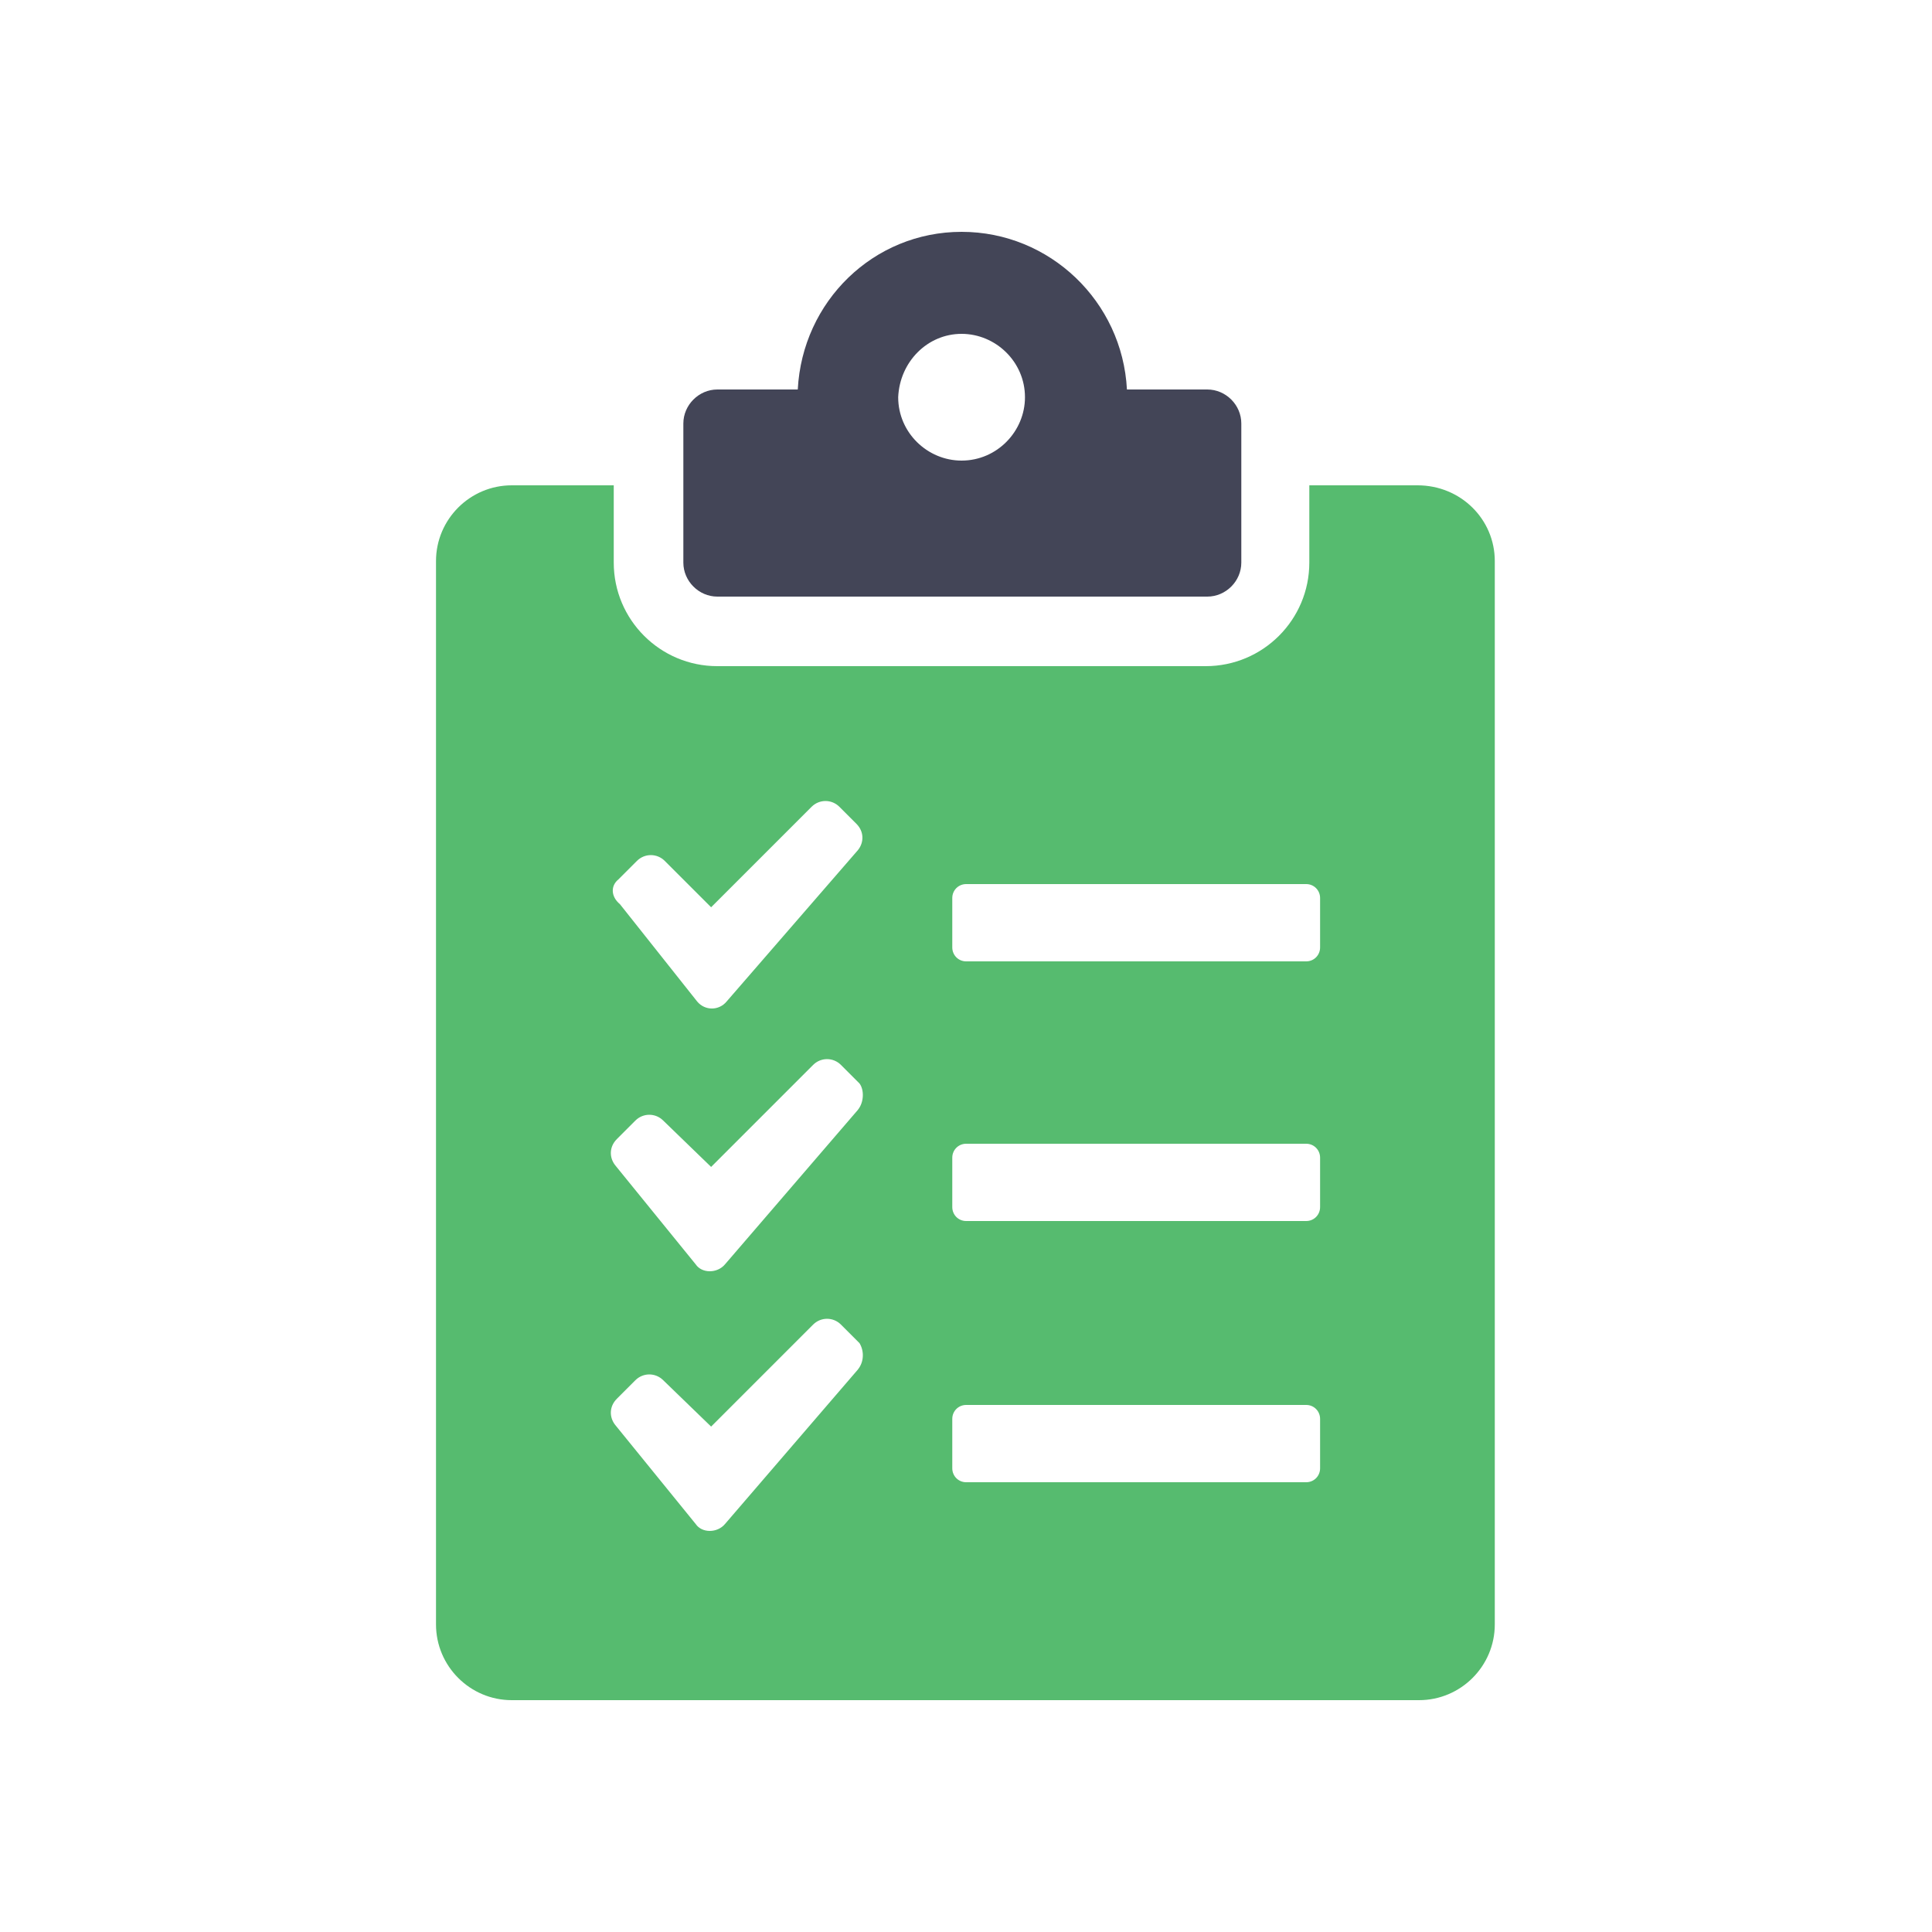 <svg width="40" height="40" viewBox="0 0 40 40" fill="none" xmlns="http://www.w3.org/2000/svg">
<path d="M29.347 10.048H27.108V11.648C27.108 12.832 26.147 13.792 24.963 13.792H14.851C13.668 13.792 12.707 12.832 12.707 11.648V10.048H10.595C9.731 10.048 9.027 10.752 9.027 11.616V33.632C9.027 34.496 9.731 35.2 10.595 35.2H29.379C30.244 35.2 30.948 34.496 30.948 33.632V11.616C30.948 10.752 30.244 10.048 29.348 10.048H29.347ZM12.803 18.208L13.187 17.824C13.347 17.664 13.603 17.664 13.763 17.824L14.723 18.784L16.803 16.704C16.963 16.544 17.219 16.544 17.379 16.704L17.731 17.056C17.891 17.216 17.891 17.44 17.763 17.6L15.043 20.736C14.883 20.928 14.595 20.928 14.435 20.736L12.835 18.72C12.643 18.56 12.643 18.336 12.803 18.208L12.803 18.208ZM17.764 28.352L15.011 31.552C14.851 31.744 14.531 31.744 14.403 31.552L12.739 29.504C12.611 29.344 12.611 29.12 12.771 28.96L13.155 28.576C13.315 28.416 13.571 28.416 13.731 28.576L14.723 29.536L16.835 27.424C16.995 27.264 17.251 27.264 17.411 27.424L17.795 27.808C17.892 27.968 17.892 28.192 17.763 28.352H17.764ZM17.764 22.976L15.011 26.176C14.851 26.368 14.531 26.368 14.403 26.176L12.739 24.128C12.611 23.968 12.611 23.744 12.771 23.584L13.155 23.2C13.315 23.04 13.571 23.04 13.731 23.2L14.723 24.16L16.835 22.048C16.995 21.888 17.251 21.888 17.411 22.048L17.795 22.432C17.892 22.56 17.892 22.816 17.763 22.976H17.764ZM27.331 30.4C27.331 30.56 27.204 30.688 27.044 30.688H20.003C19.843 30.688 19.716 30.56 19.716 30.4V29.376C19.716 29.216 19.843 29.088 20.003 29.088H27.044C27.204 29.088 27.331 29.216 27.331 29.376V30.4ZM27.331 24.992C27.331 25.152 27.204 25.28 27.044 25.28H20.003C19.843 25.28 19.716 25.152 19.716 24.992V23.968C19.716 23.808 19.843 23.68 20.003 23.68H27.044C27.204 23.68 27.331 23.808 27.331 23.968V24.992ZM27.331 19.616C27.331 19.776 27.204 19.904 27.044 19.904H20.003C19.843 19.904 19.716 19.776 19.716 19.616V18.592C19.716 18.432 19.843 18.304 20.003 18.304H27.044C27.204 18.304 27.331 18.432 27.331 18.592V19.616Z" fill="#56BB6F"/>
<path d="M14.852 12.352H24.996C25.38 12.352 25.7 12.032 25.7 11.648V8.768C25.7 8.384 25.38 8.064 24.996 8.064H23.332C23.237 6.24 21.733 4.8 19.909 4.8C18.084 4.8 16.612 6.24 16.517 8.064H14.852C14.469 8.064 14.148 8.384 14.148 8.768V11.648C14.148 12.032 14.469 12.352 14.852 12.352H14.852ZM19.908 6.912C20.612 6.912 21.221 7.488 21.221 8.224C21.221 8.928 20.645 9.536 19.908 9.536C19.204 9.536 18.596 8.96 18.596 8.224C18.628 7.488 19.204 6.912 19.908 6.912Z" fill="#434557"/>
</svg>

